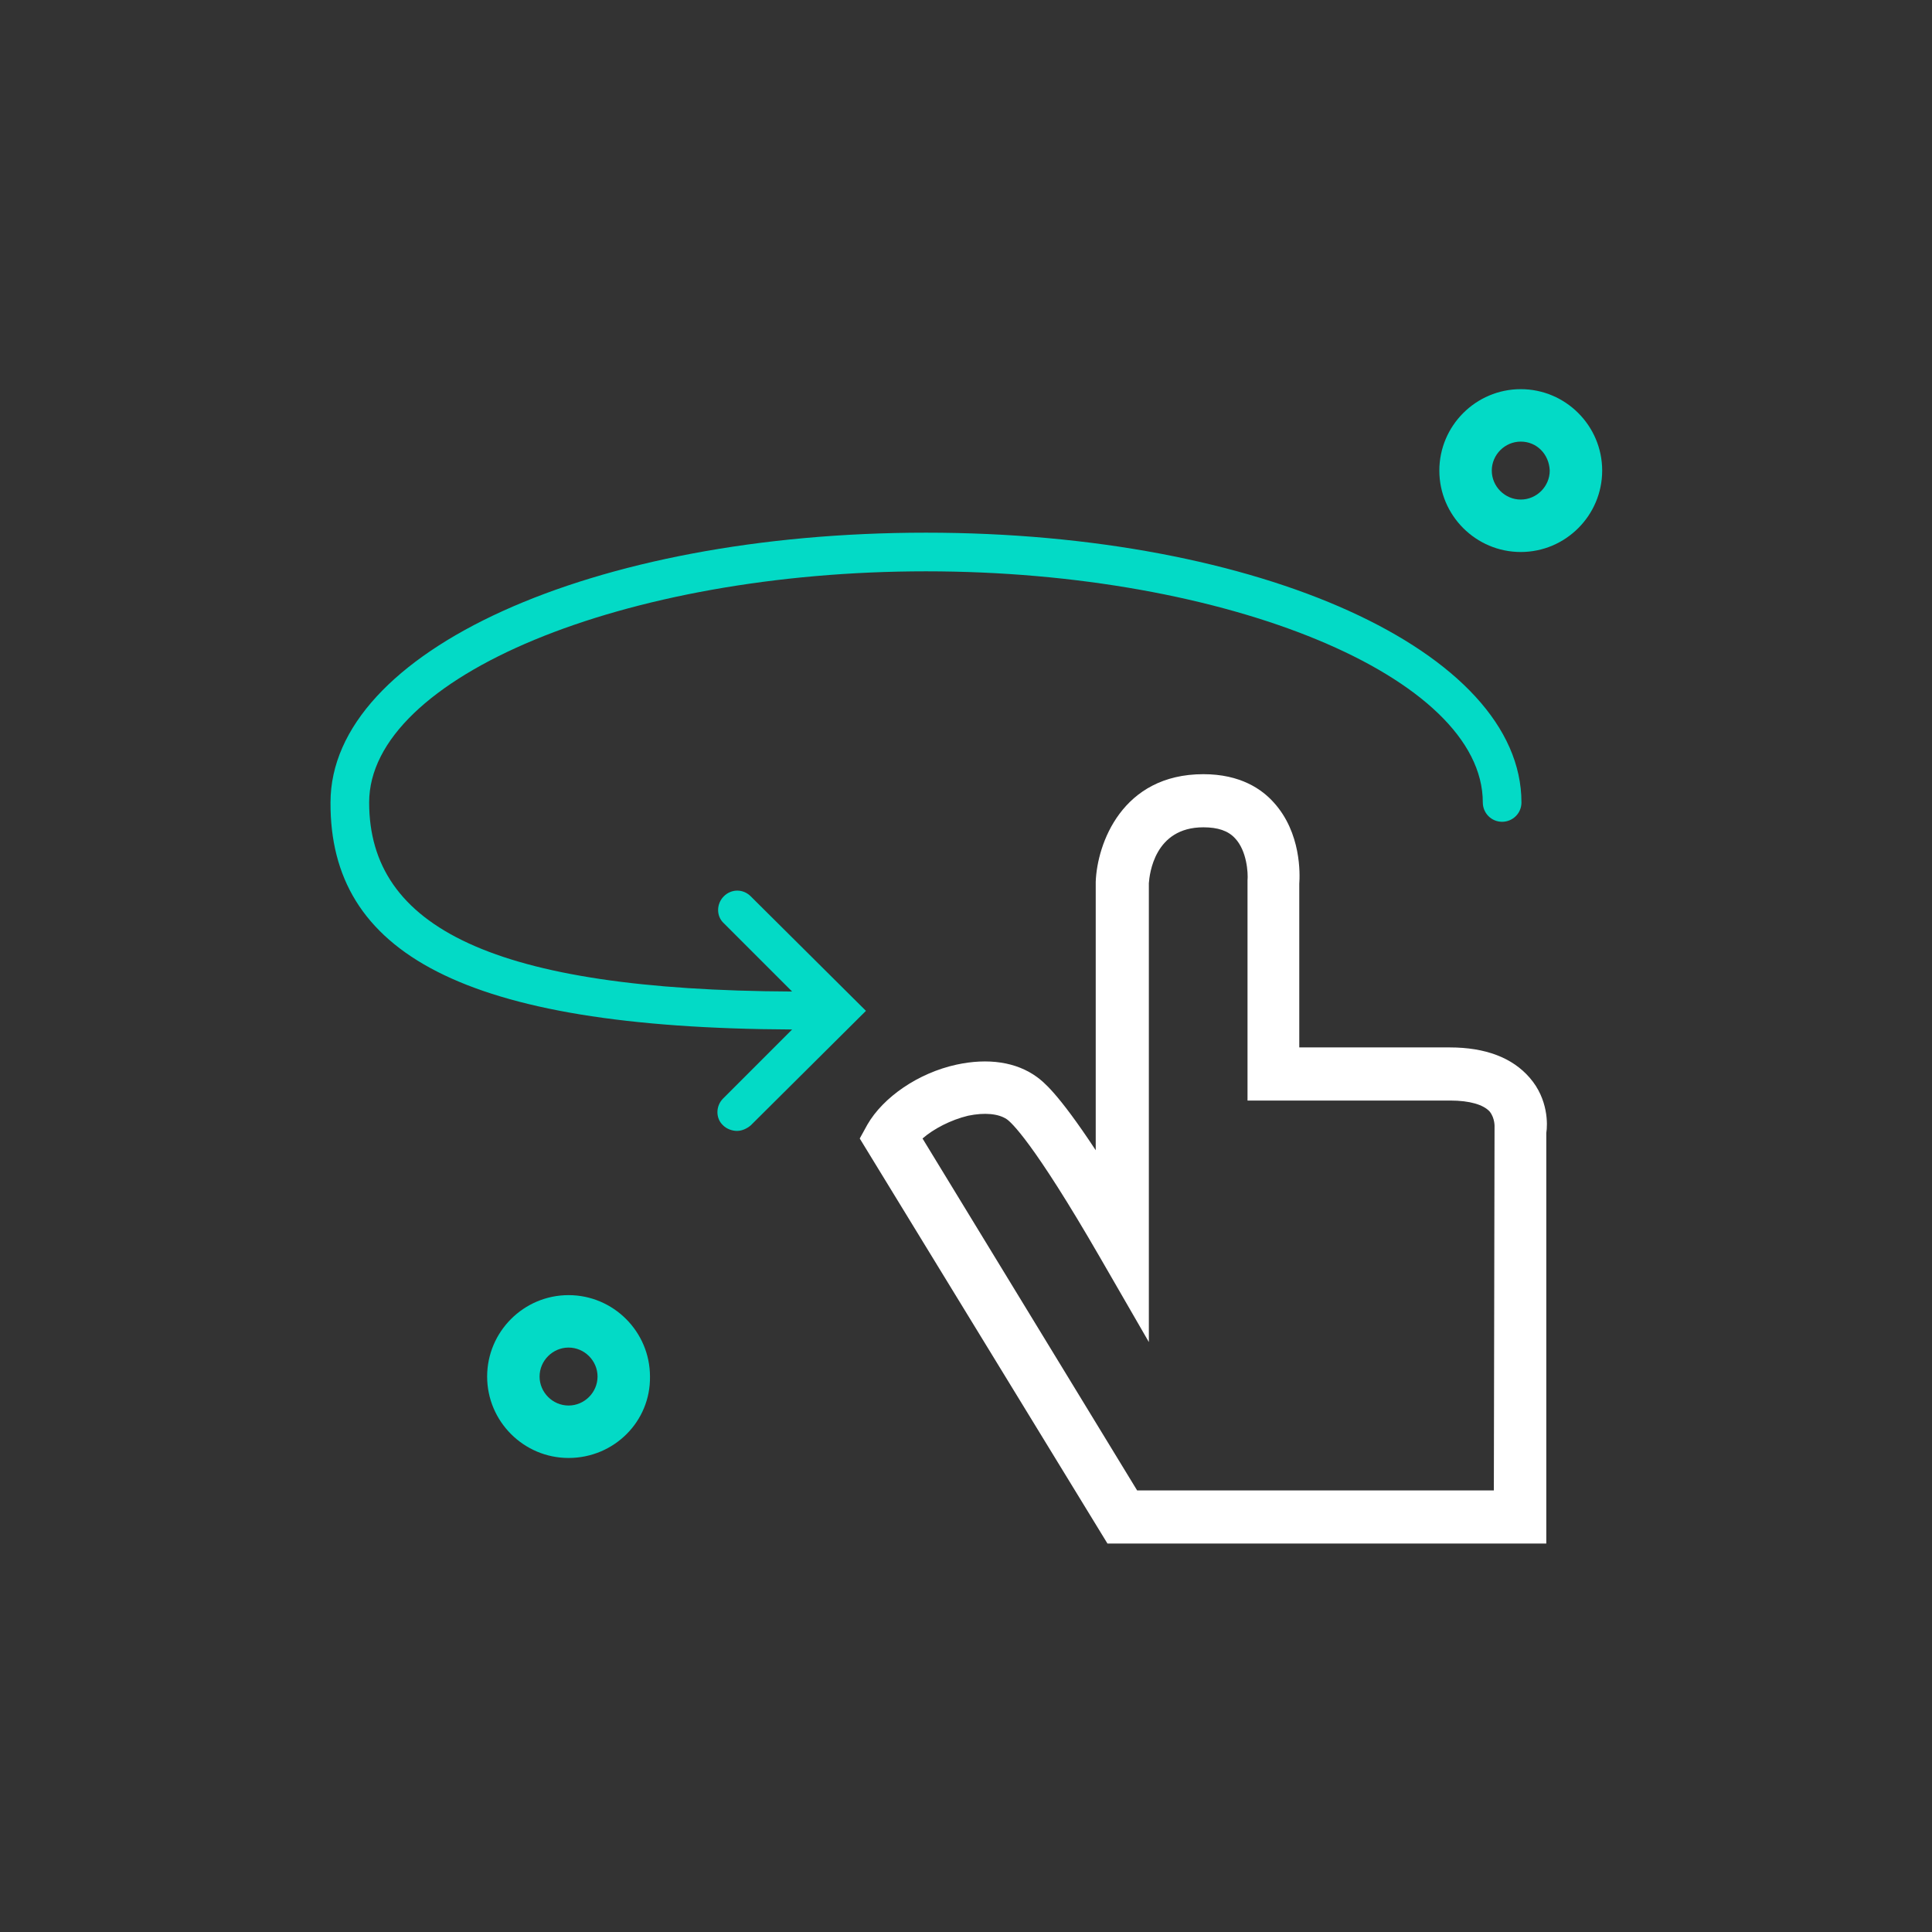 <svg enable-background="new 0 0 28 28" viewBox="0 0 28 28" xmlns="http://www.w3.org/2000/svg"><rect x="0" y="0" width="28" height="28" fill="#333333" stroke="none"/><path d="m22.04 8c-.65 0-1.18-.53-1.18-1.18s.53-1.18 1.18-1.18 1.18.53 1.18 1.18-.53 1.18-1.18 1.18zm0-1.6c-.23 0-.42.19-.42.42s.19.42.42.42.42-.19.42-.42c-.01-.24-.19-.42-.42-.42z" fill="#03dac6"/><path d="m8.24 21.13c-.65 0-1.18-.53-1.18-1.18s.53-1.18 1.18-1.18 1.18.53 1.18 1.18c.01.65-.52 1.18-1.18 1.18zm0-1.6c-.23 0-.42.19-.42.42s.19.42.42.42.42-.19.42-.42-.19-.42-.42-.42z" fill="#03dac6"/><path d="m22.41 22.37h-6.36l-3.59-5.87.11-.2c.23-.4.74-.75 1.29-.87.46-.1.87-.04 1.17.18.08.06.29.21.85 1.06v-3.89c.02-.55.38-1.56 1.56-1.56.54 0 .85.22 1.02.41.4.44.38 1.04.37 1.18v2.37h2.18c.52 0 .91.15 1.16.44.27.31.26.68.24.8zm-5.93-.77h5.17l.01-5.26s.01-.13-.07-.23c-.09-.1-.29-.16-.57-.16h-2.94v-3.19c.01-.11-.01-.43-.18-.61-.1-.11-.25-.16-.46-.16-.71 0-.78.68-.79.81v6.65l-.71-1.23c-.97-1.68-1.29-1.96-1.35-2-.12-.08-.32-.1-.56-.05-.25.06-.5.19-.66.33z" fill="#fff"/><path d="m11.48 14.92-1 1c-.11.11-.11.29 0 .39.05.05.13.08.2.08s.14-.03.2-.08l1.67-1.66-1.67-1.66c-.11-.11-.28-.11-.39 0s-.11.29 0 .39l.99.99c-4.33-.02-6.13-.93-6.13-2.74 0-1.82 3.7-3.35 8.07-3.35s8.07 1.53 8.07 3.35c0 .15.12.28.28.28.15 0 .28-.12.28-.28 0-2.19-3.79-3.91-8.63-3.91s-8.63 1.72-8.63 3.91c-.01 2.17 1.9 3.27 6.69 3.29z" fill="#03dac6"/></svg>